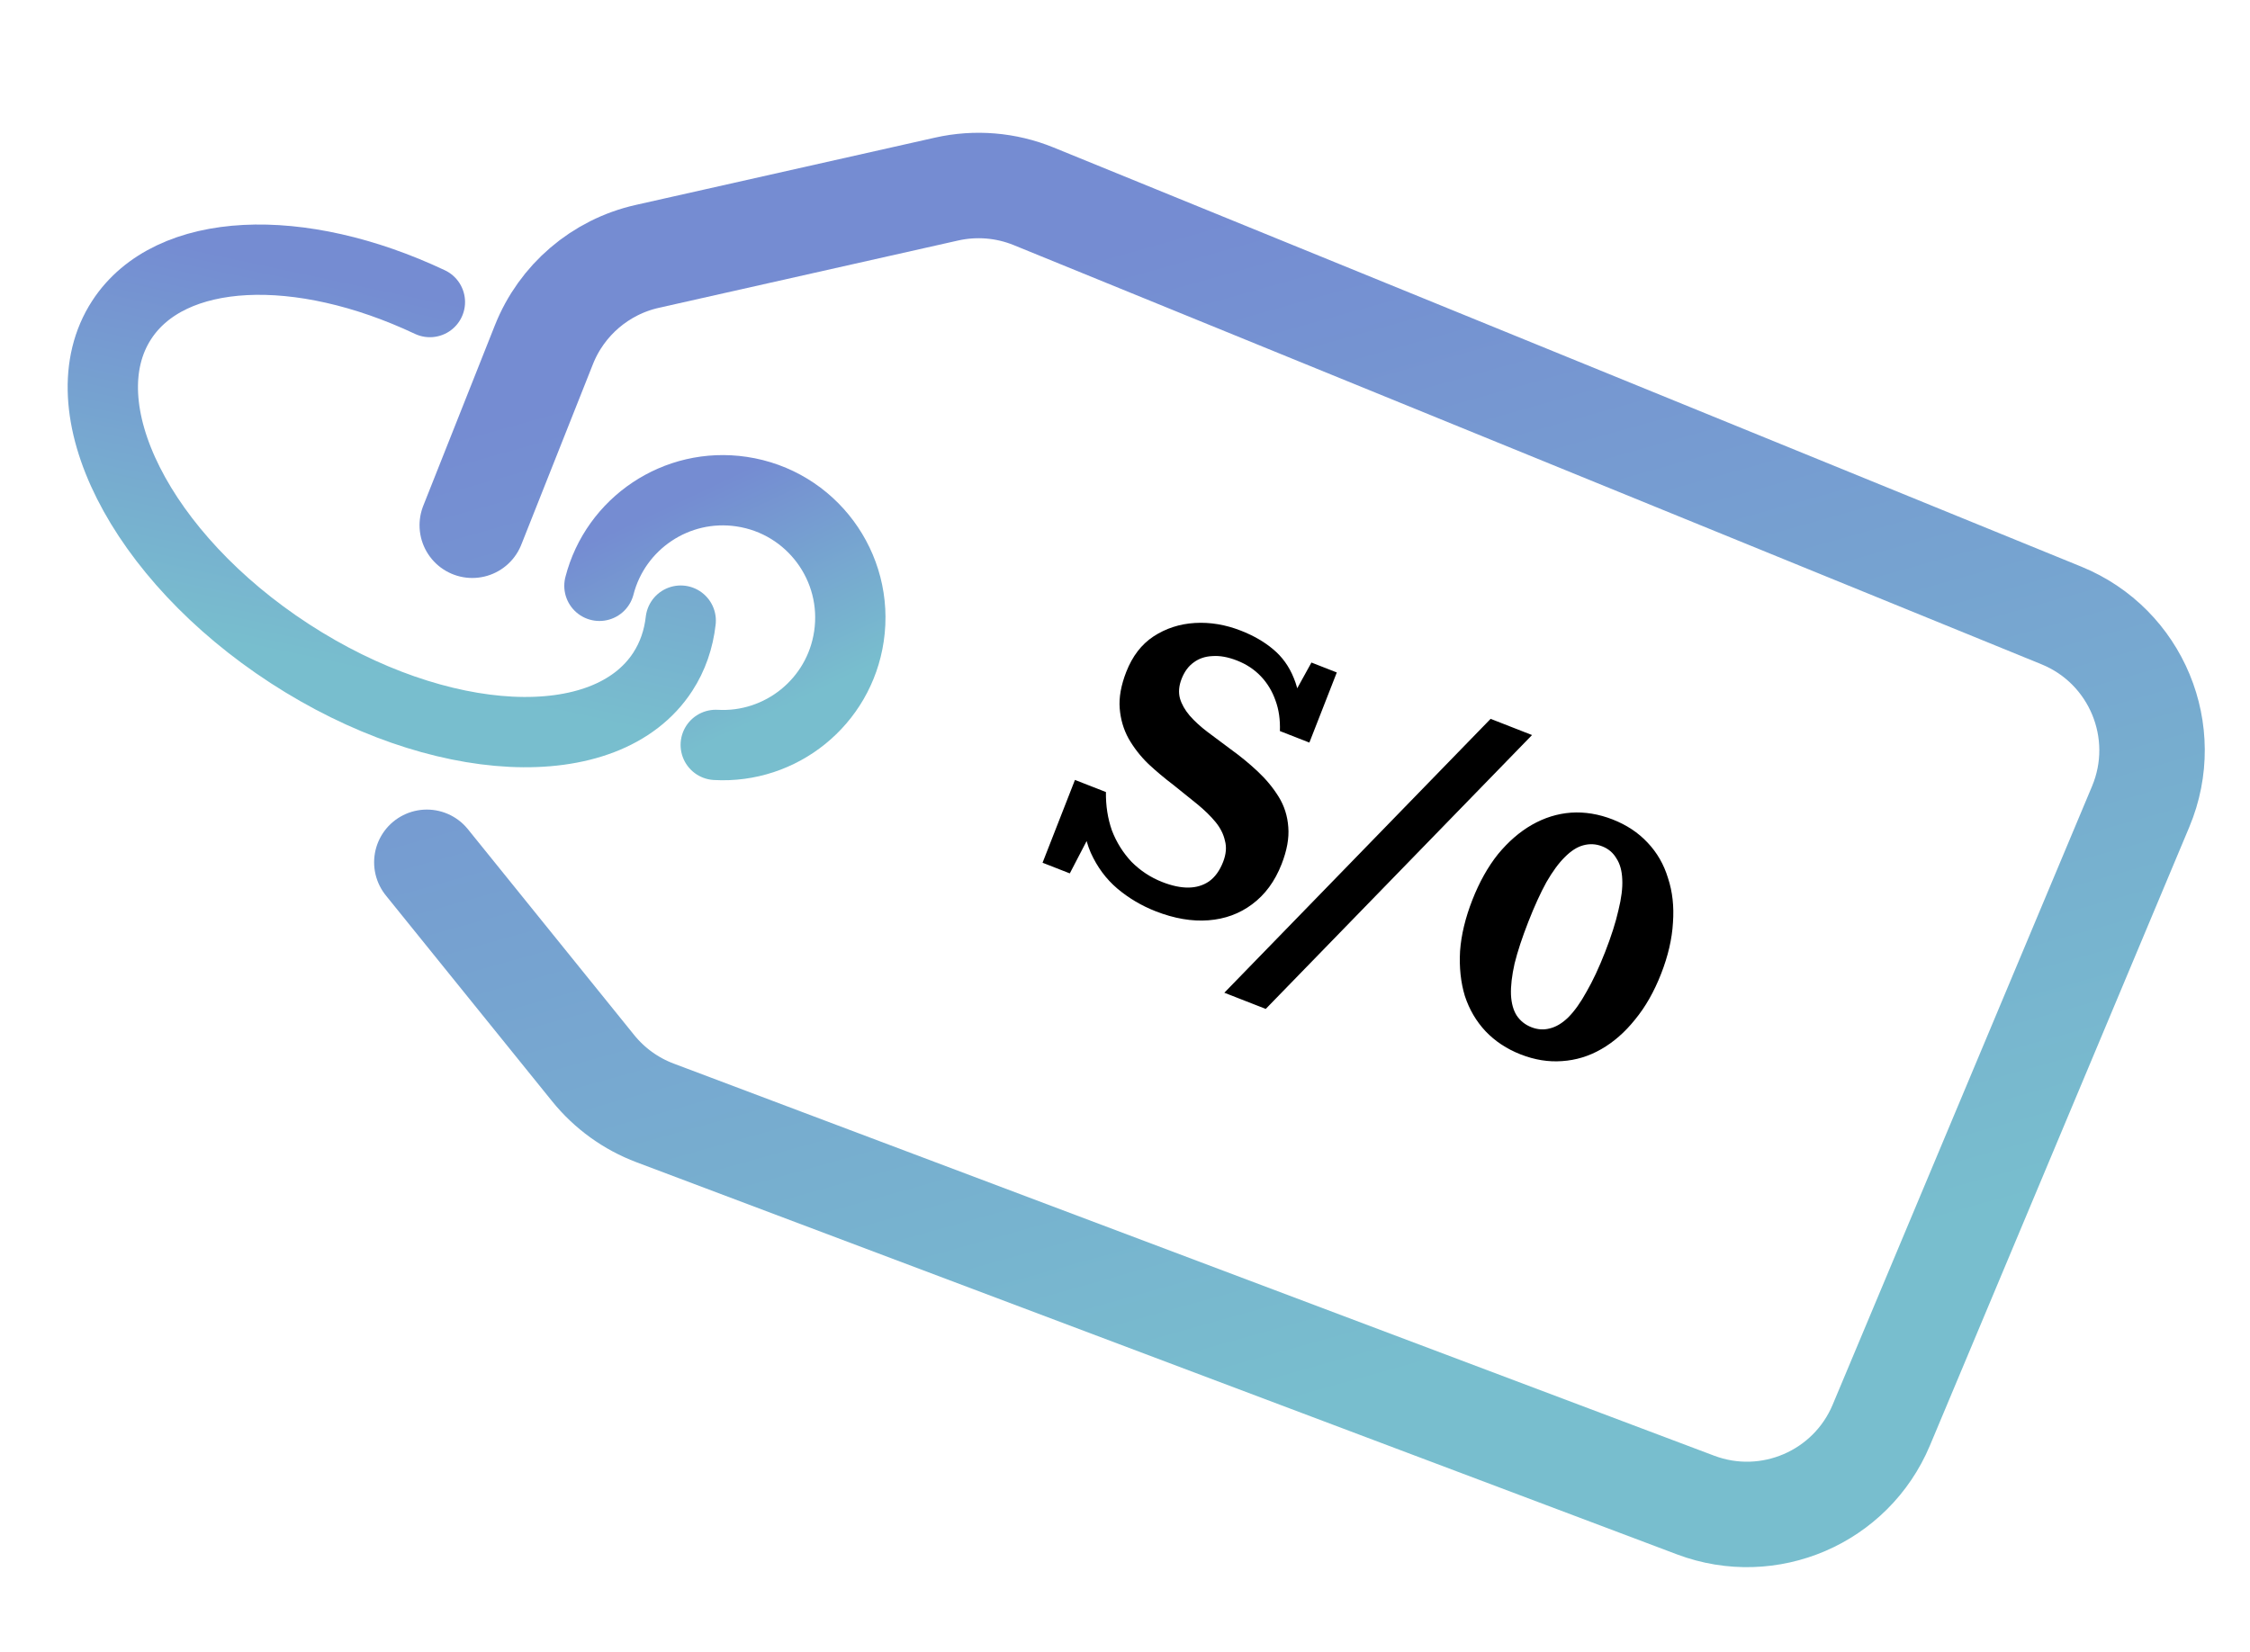 <svg width="128" height="94" viewBox="0 0 128 94" fill="none" xmlns="http://www.w3.org/2000/svg">
<g clip-path="url(#clip0_23228_17206)">
<path d="M66.124 50.191C66.676 50.407 67.173 50.511 67.616 50.505C68.059 50.499 68.447 50.382 68.781 50.153C69.121 49.911 69.387 49.542 69.581 49.047C69.752 48.608 69.787 48.206 69.686 47.84C69.604 47.465 69.425 47.11 69.149 46.773C68.873 46.437 68.524 46.097 68.104 45.753C67.684 45.409 67.231 45.045 66.746 44.659C66.255 44.288 65.782 43.891 65.327 43.468C64.878 43.031 64.503 42.55 64.203 42.025C63.917 41.505 63.749 40.934 63.699 40.311C63.649 39.688 63.774 38.994 64.072 38.23C64.421 37.339 64.936 36.667 65.619 36.216C66.32 35.757 67.106 35.501 67.974 35.449C68.843 35.397 69.716 35.543 70.593 35.886C71.314 36.168 71.927 36.522 72.429 36.947C72.946 37.377 73.337 37.922 73.601 38.58C73.88 39.244 74.009 40.061 73.988 41.032L73.007 40.599L74.606 37.7L76.049 38.265L74.489 42.255L72.812 41.599C72.835 40.956 72.752 40.377 72.562 39.862C72.377 39.333 72.1 38.874 71.73 38.484C71.36 38.095 70.907 37.795 70.369 37.585C69.859 37.386 69.395 37.302 68.975 37.333C68.56 37.35 68.203 37.472 67.903 37.697C67.608 37.908 67.38 38.219 67.22 38.629C67.065 39.025 67.034 39.396 67.127 39.743C67.225 40.075 67.408 40.399 67.676 40.716C67.958 41.038 68.3 41.352 68.703 41.656C69.12 41.966 69.556 42.291 70.01 42.632C70.557 43.026 71.07 43.446 71.547 43.894C72.025 44.342 72.423 44.824 72.743 45.341C73.063 45.858 73.246 46.434 73.29 47.072C73.34 47.695 73.213 48.395 72.908 49.174C72.526 50.15 71.968 50.91 71.233 51.455C70.518 51.991 69.689 52.295 68.747 52.367C67.806 52.439 66.804 52.268 65.743 51.853C64.936 51.537 64.208 51.105 63.558 50.557C62.922 50.015 62.42 49.337 62.053 48.525C61.699 47.718 61.551 46.763 61.607 45.659L62.636 46.282L60.86 49.698L59.31 49.092L61.153 44.38L62.915 45.069C62.904 45.848 63.018 46.578 63.257 47.259C63.516 47.931 63.888 48.525 64.371 49.04C64.875 49.547 65.459 49.931 66.124 50.191ZM87.156 41.826L72.007 57.41L69.651 56.489L84.8 40.904L87.156 41.826ZM86.513 60.001C85.721 59.691 85.053 59.25 84.51 58.679C83.98 58.113 83.589 57.446 83.335 56.677C83.1 55.901 83.009 55.049 83.061 54.123C83.127 53.203 83.36 52.234 83.758 51.215C84.157 50.196 84.644 49.326 85.219 48.605C85.809 47.89 86.451 47.333 87.145 46.936C87.858 46.53 88.601 46.298 89.374 46.242C90.161 46.19 90.95 46.32 91.743 46.63C92.535 46.94 93.196 47.377 93.725 47.943C94.268 48.514 94.657 49.189 94.891 49.966C95.145 50.734 95.24 51.578 95.173 52.498C95.121 53.424 94.896 54.396 94.497 55.415C94.099 56.434 93.605 57.301 93.015 58.017C92.439 58.737 91.795 59.301 91.081 59.707C90.387 60.105 89.647 60.329 88.86 60.38C88.088 60.437 87.305 60.31 86.513 60.001ZM87.119 58.451C87.473 58.59 87.823 58.612 88.169 58.519C88.529 58.432 88.882 58.219 89.226 57.881C89.576 57.528 89.921 57.043 90.26 56.425C90.614 55.813 90.965 55.061 91.314 54.17C91.662 53.279 91.915 52.488 92.07 51.798C92.24 51.114 92.313 50.531 92.289 50.049C92.271 49.553 92.16 49.15 91.954 48.841C91.768 48.524 91.499 48.296 91.145 48.158C90.791 48.019 90.431 48.001 90.065 48.102C89.719 48.195 89.371 48.418 89.021 48.771C88.677 49.109 88.327 49.584 87.974 50.197C87.634 50.814 87.29 51.569 86.942 52.46C86.593 53.351 86.334 54.139 86.164 54.823C86.009 55.513 85.94 56.106 85.958 56.602C85.981 57.084 86.089 57.477 86.28 57.781C86.486 58.089 86.765 58.313 87.119 58.451Z" fill="black"/>
<path d="M26.867 29.888L30.942 19.617C31.952 17.071 34.154 15.188 36.826 14.588L53.852 10.758C55.505 10.386 57.232 10.53 58.801 11.169L117.269 35.021C121.536 36.761 123.563 41.648 121.781 45.898L107.025 81.091C105.301 85.203 100.632 87.214 96.46 85.641L37.268 63.328C35.887 62.808 34.671 61.929 33.744 60.781L24.283 49.067" stroke="url(#paint0_linear_23228_17206)" stroke-width="6" stroke-linecap="round"/>
<path d="M24.456 17.188C17.055 13.697 9.683 13.962 6.922 18.206C3.7 23.159 7.978 31.656 16.477 37.186C24.977 42.715 34.48 43.183 37.702 38.23C38.27 37.357 38.605 36.373 38.725 35.315" stroke="url(#paint1_linear_23228_17206)" stroke-width="4" stroke-linecap="round"/>
<path d="M34.101 33.335C35.013 29.784 38.481 27.424 42.188 27.975C46.149 28.563 48.884 32.251 48.295 36.212C47.74 39.953 44.421 42.599 40.718 42.387" stroke="url(#paint2_linear_23228_17206)" stroke-width="4" stroke-linecap="round"/>
</g>
<defs>
<linearGradient id="paint0_linear_23228_17206" x1="79.273" y1="9.484" x2="97.265" y2="73.511" gradientUnits="userSpaceOnUse">
<stop stop-color="#758CD2"/>
<stop offset="1" stop-color="#78BECE"/>
</linearGradient>
<linearGradient id="paint1_linear_23228_17206" x1="29.028" y1="17.893" x2="24.513" y2="39.041" gradientUnits="userSpaceOnUse">
<stop stop-color="#758CD2"/>
<stop offset="1" stop-color="#78BECE"/>
</linearGradient>
<linearGradient id="paint2_linear_23228_17206" x1="42.38" y1="26.683" x2="48.029" y2="38.649" gradientUnits="userSpaceOnUse">
<stop stop-color="#758CD2"/>
<stop offset="1" stop-color="#78BECE"/>
</linearGradient>
<clipPath id="clip0_23228_17206">
<rect width="128" height="94" fill="white"/>
</clipPath>
</defs>
</svg>
